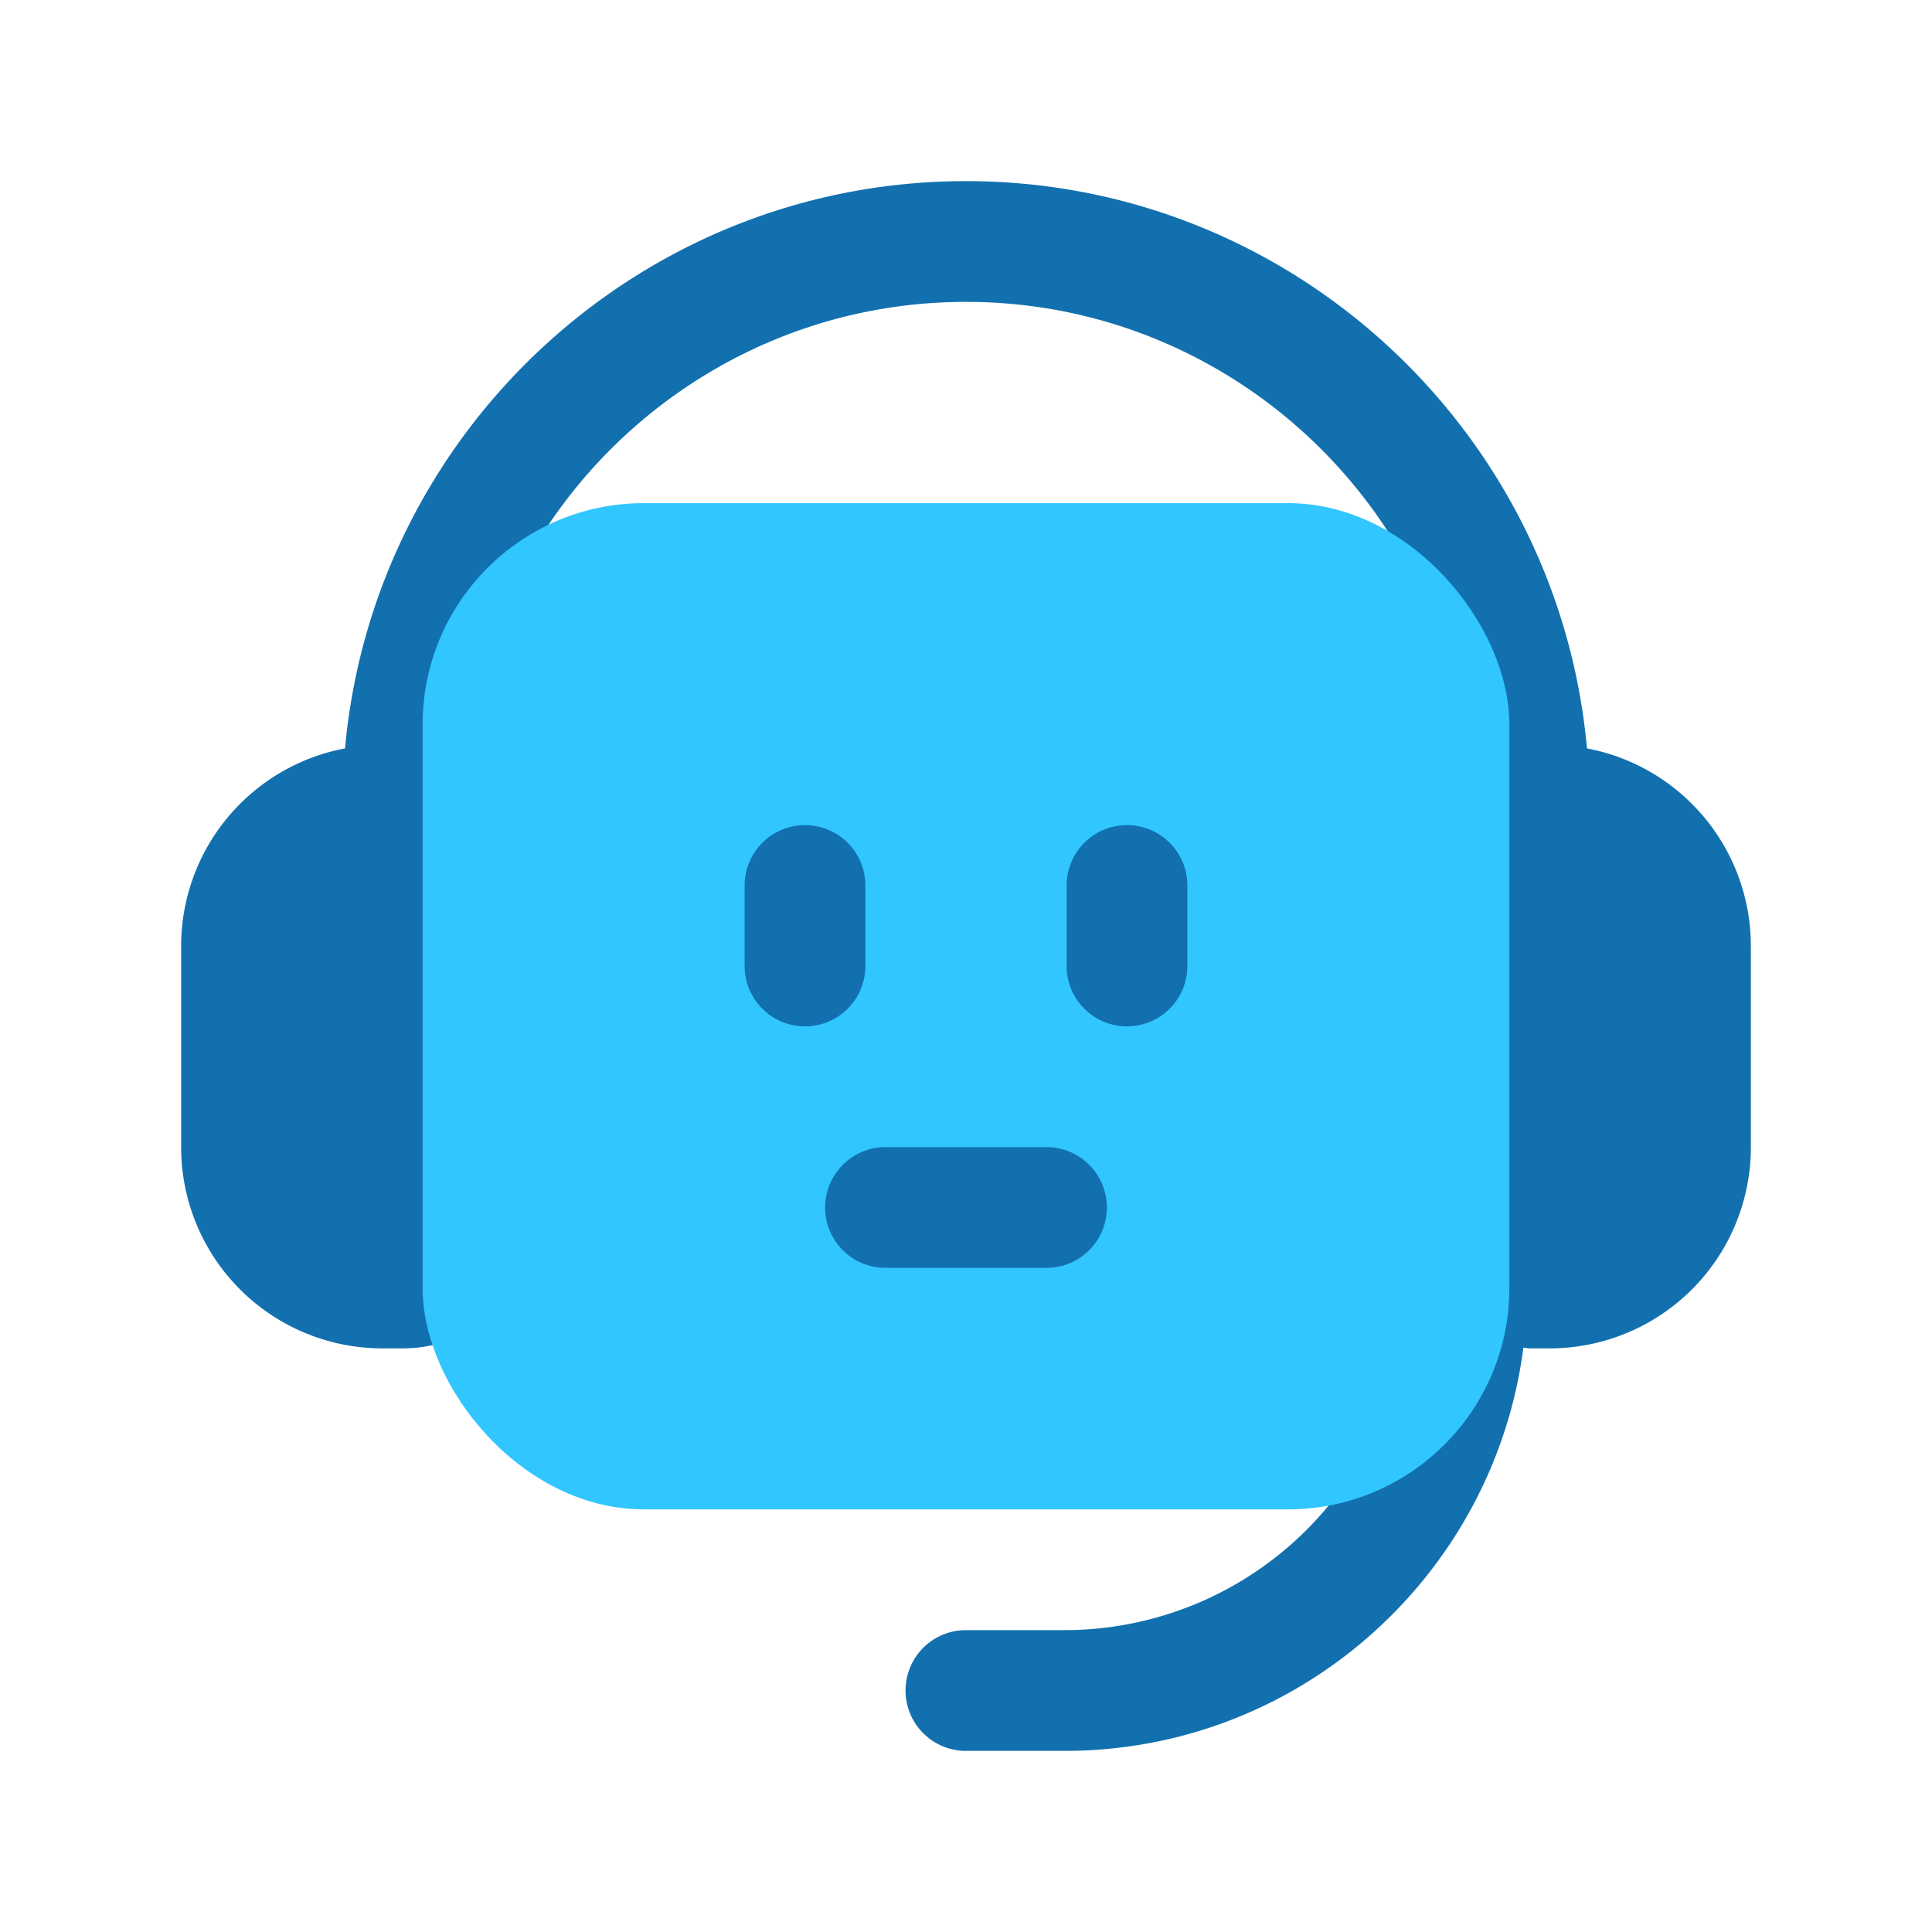 <svg xmlns="http://www.w3.org/2000/svg" version="1.1" xmlns:xlink="http://www.w3.org/1999/xlink" width="512" height="512" x="0" y="0" viewBox="0 0 24 24" style="enable-background:new 0 0 512 512" xml:space="preserve" class=""><g><path fill="#1270af" d="M19.714 9.297C19.357 5.352 16.036 2.25 12 2.25S4.643 5.352 4.286 9.297a2.5 2.5 0 0 0-2.036 2.451v2.505a2.5 2.5 0 0 0 2.497 2.497H5c.965 0 1.75-.785 1.75-1.75v-4c0-.684-.398-1.271-.972-1.559C6.062 6.256 8.742 3.75 12 3.75s5.938 2.506 6.222 5.691A1.747 1.747 0 0 0 17.25 11v4c0 .325.095.626.25.888-.006.038-.023.073-.023.112a4.254 4.254 0 0 1-4.25 4.25h-1.228a.75.75 0 0 0 0 1.5h1.228c2.919 0 5.331-2.187 5.697-5.008.026.001.05.008.076.008h.253a2.5 2.5 0 0 0 2.497-2.497v-2.505a2.5 2.5 0 0 0-2.036-2.451z" opacity="1" data-original="#549bff" class=""></path><rect width="13.5" height="12.5" x="5.25" y="6.25" fill="#31c6ff" rx="2.75" opacity="1" data-original="#bad7ff" class=""></rect><path fill="#1270af" d="M10 12.75a.75.75 0 0 1-.75-.75v-1a.75.75 0 0 1 1.5 0v1a.75.75 0 0 1-.75.75zm4-2.5a.75.75 0 0 0-.75.75v1a.75.75 0 0 0 1.5 0v-1a.75.75 0 0 0-.75-.75zm-1 4h-2a.75.75 0 0 0 0 1.5h2a.75.75 0 0 0 0-1.5z" opacity="1" data-original="#549bff" class=""></path></g></svg>